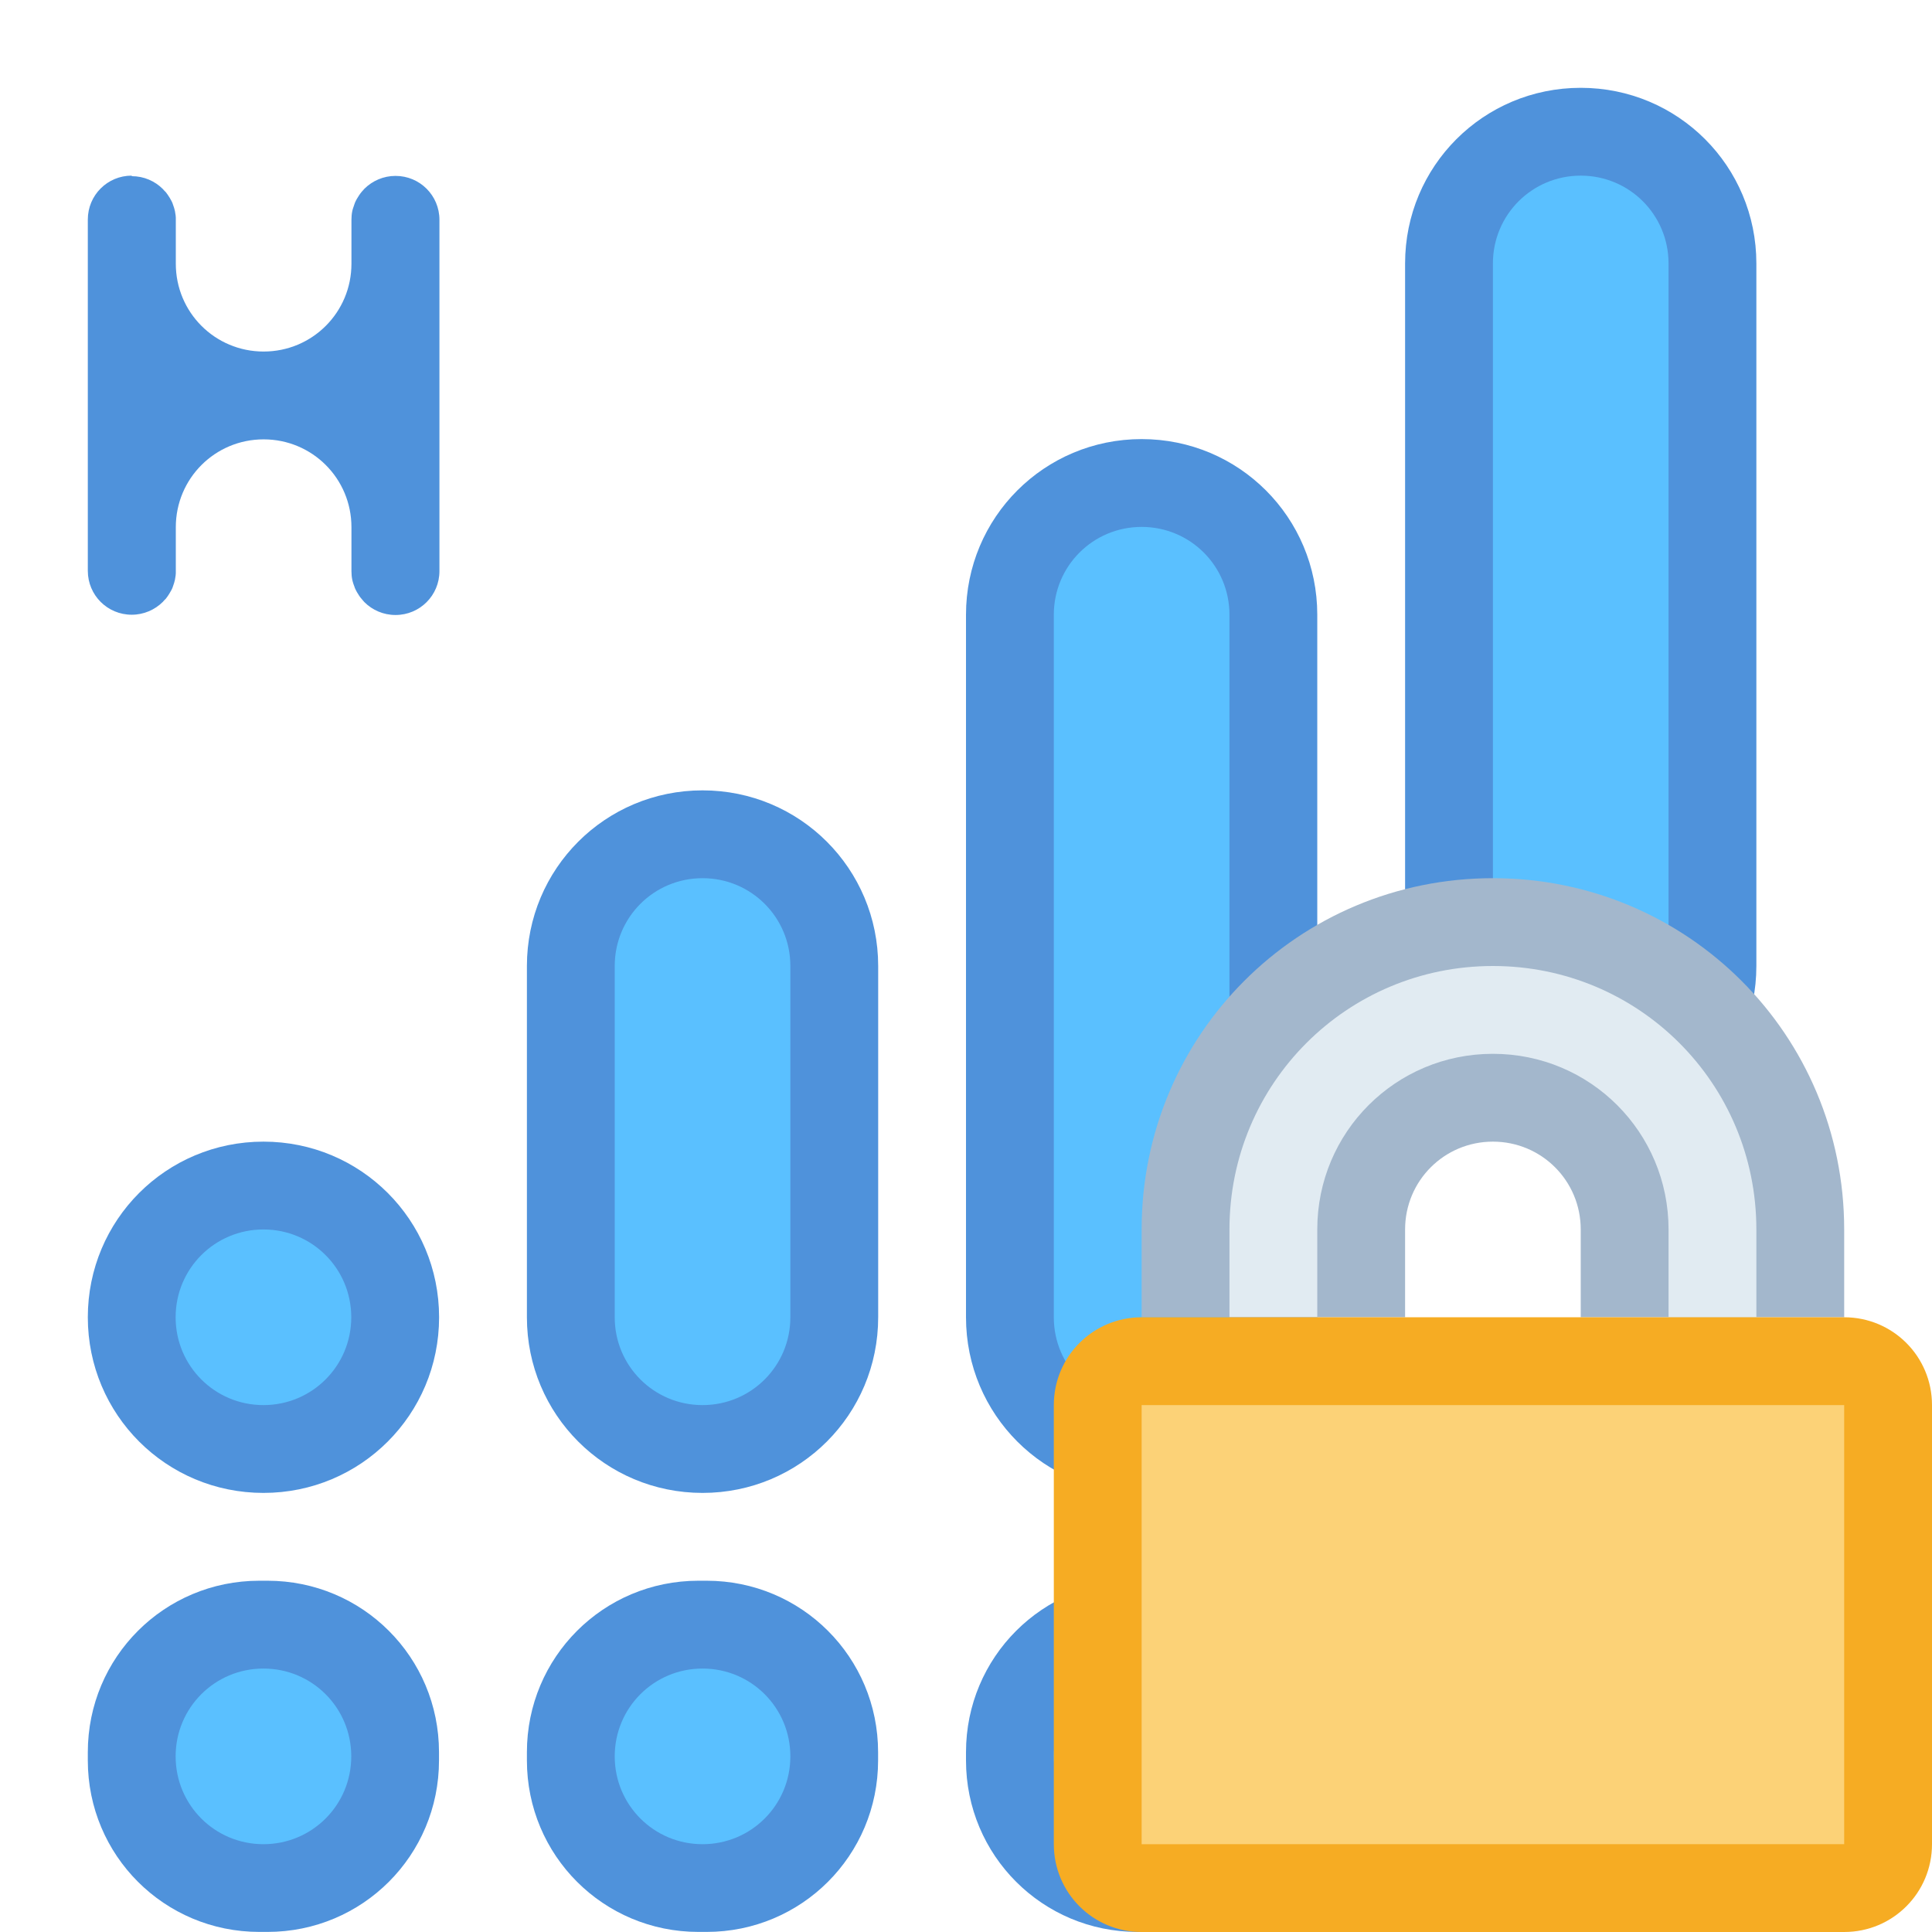 <?xml version="1.0" encoding="UTF-8" standalone="no"?>
<svg
   height="22"
   viewBox="0 0 22 22"
   width="22"
   version="1.1"
   id="svg12"
   sodipodi:docname="network-mobile-100-hspa-locked.svg"
   inkscape:version="1.3.2 (091e20ef0f, 2023-11-25, custom)"
   xmlns:inkscape="http://www.inkscape.org/namespaces/inkscape"
   xmlns:sodipodi="http://sodipodi.sourceforge.net/DTD/sodipodi-0.dtd"
   xmlns="http://www.w3.org/2000/svg"
   xmlns:svg="http://www.w3.org/2000/svg">
  <defs
     id="defs12" />
  <sodipodi:namedview
     id="namedview12"
     pagecolor="#ffffff"
     bordercolor="#000000"
     borderopacity="0.25"
     inkscape:showpageshadow="2"
     inkscape:pageopacity="0.0"
     inkscape:pagecheckerboard="0"
     inkscape:deskcolor="#d1d1d1"
     inkscape:zoom="53.545455"
     inkscape:cx="10.990662"
     inkscape:cy="11"
     inkscape:window-width="2560"
     inkscape:window-height="1364"
     inkscape:window-x="0"
     inkscape:window-y="0"
     inkscape:window-maximized="1"
     inkscape:current-layer="g11" />
  <linearGradient
     id="a"
     gradientUnits="userSpaceOnUse"
     x1="11"
     x2="11"
     y1="19.953"
     y2="3">
    <stop
       offset="0"
       stop-color="#4a9ef1"
       id="stop1" />
    <stop
       offset="1"
       stop-color="#a2cff9"
       id="stop2" />
  </linearGradient>
  <g
     fill="#3172ca"
     id="g11"
     style="fill:#4f92db;fill-opacity:1">
    <path
       d="m1.5 2c-.277 0-.5.223-.5.5v2 2c0 .277.223.5.5.5.138 0 .263-.056.354-.146.006-.006.01-.012.016-.018.006-.006.012-.011.018-.018.015-.018.028-.038.041-.059.004-.007.008-.014.012-.021.004-.007.008-.014.012-.021.003-.007.007-.014.01-.021.003-.007.005-.016.008-.023.008-.023.016-.046.021-.07.002-.008.003-.017.004-.025.001-.008.003-.017.004-.025.001-.008.002-.017.002-.025 0-.009 0-.017 0-.025v-.5c0-.554.446-1 1-1s1 .446 1 1v.5c0 .035.003.069.01.102.002.008.004.015.006.023.004.016.01.031.016.047.003.008.005.016.008.023.013.03.029.057.047.084.004.007.009.013.014.02.01.013.02.025.031.037.005.006.01.012.016.018.09.09.215.146.354.146.277 0 .5-.223.5-.5v-1-1-1-1c0-.277-.223-.5-.5-.5-.138 0-.263.056-.354.146-.005.005-.01.012-.016.018-.011.012-.022.024-.031.037-.005.006-.009.013-.014.02-.018.027-.034.054-.047.084-.003.007-.005.016-.008.023-.006.015-.011.031-.016.047-.002.008-.004.015-.006.023-.007.033-.01.067-.01.102v.5c0 .554-.446 1-1 1s-1-.446-1-1v-.5c0-.009 0-.017 0-.025-0-.009-.001-.017-.002-.025-.001-.008-.003-.017-.004-.025-.001-.008-.002-.017-.004-.025-.005-.025-.013-.047-.021-.07-.003-.008-.005-.016-.008-.023-.003-.007-.006-.014-.01-.021-.004-.007-.008-.014-.012-.021-.004-.007-.007-.015-.012-.021-.013-.021-.026-.04-.041-.059-.005-.006-.012-.012-.018-.018-.005-.006-.01-.012-.016-.018-.09-.09-.215-.146-.354-.146z"
       stroke-linecap="round"
       stroke-linejoin="round"
       stroke-width="2"
       id="path3"
       style="fill:#4f92db;fill-opacity:1" />
    <path
       d="m 18,1 c 1.108,0 2,0.892 2,2 v 8 c 0,1.108 -0.892,2 -2,2 -1.108,0 -2,-0.892 -2,-2 V 3 c 0,-1.108 0.892,-2 2,-2 z"
       stroke-linecap="round"
       stroke-linejoin="round"
       stroke-width="2"
       id="path4"
       style="fill:#4f92db;fill-opacity:1"
       sodipodi:nodetypes="sssssss" />
    <path
       d="m13 5c1.108 0 2 .892 2 2v8c0 1.108-.892 2-2 2s-2-.892-2-2v-8c0-1.108.892-2 2-2z"
       stroke-linecap="round"
       stroke-linejoin="round"
       stroke-width="1.732"
       id="path5"
       style="fill:#4f92db;fill-opacity:1" />
    <path
       d="m8 9c1.108 0 2 .892 2 2v4c0 1.108-.892 2-2 2s-2-.892-2-2v-4c0-1.108.892-2 2-2z"
       stroke-linecap="round"
       stroke-linejoin="round"
       stroke-width="1.414"
       id="path6"
       style="fill:#4f92db;fill-opacity:1" />
    <path
       d="m3 13c1.108 0 2 .892 2 2s-.892 2-2 2-2-.892-2-2 .892-2 2-2z"
       stroke-linecap="round"
       stroke-linejoin="round"
       id="path7"
       style="fill:#4f92db;fill-opacity:1" />
    <path
       d="m17.953 18h.093c1.082 0 1.953.871 1.953 1.953v.093c0 1.082-.871 1.953-1.953 1.953h-.093c-1.082 0-1.953-.871-1.953-1.953v-.093c0-1.082.871-1.953 1.953-1.953z"
       stroke-linecap="round"
       stroke-linejoin="round"
       stroke-width="2"
       id="path8"
       style="fill:#4f92db;fill-opacity:1" />
    <path
       d="m12.953 18h.093c1.082 0 1.953.871 1.953 1.953v.093c0 1.082-.871 1.953-1.953 1.953h-.093c-1.082 0-1.953-.871-1.953-1.953v-.093c0-1.082.871-1.953 1.953-1.953z"
       stroke-linecap="round"
       stroke-linejoin="round"
       stroke-width="2"
       id="path9"
       style="fill:#4f92db;fill-opacity:1" />
    <path
       d="m7.953 18h.093c1.082 0 1.953.871 1.953 1.953v.093c0 1.082-.871 1.953-1.953 1.953h-.093c-1.082 0-1.953-.871-1.953-1.953v-.093c0-1.082.871-1.953 1.953-1.953z"
       stroke-linecap="round"
       stroke-linejoin="round"
       stroke-width="2"
       id="path10"
       style="fill:#4f92db;fill-opacity:1" />
    <path
       d="m2.953 18h.093c1.082 0 1.953.871 1.953 1.953v.093c0 1.082-.871 1.953-1.953 1.953h-.093c-1.082 0-1.953-.871-1.953-1.953v-.093c0-1.082.871-1.953 1.953-1.953z"
       stroke-linecap="round"
       stroke-linejoin="round"
       stroke-width="2"
       id="path11"
       style="fill:#4f92db;fill-opacity:1" />
  </g>
  <path
     d="m 18,2 c -0.554,0 -1,0.446 -1,1 v 8 c 0,0.554 0.446,1 1,1 0.554,0 1,-0.446 1,-1 V 3 C 19,2.446 18.554,2 18,2 Z m -5,4 c -0.554,0 -1,0.446 -1,1 v 8 c 0,0.554 0.446,1 1,1 0.554,0 1,-0.446 1,-1 V 7 C 14,6.446 13.554,6 13,6 Z m -5,4 c -0.554,0 -1,0.446 -1,1 v 4 c 0,0.554 0.446,1 1,1 0.554,0 1,-0.446 1,-1 V 11 C 9,10.446 8.554,10 8,10 Z m -5,4 c -0.554,0 -1,0.446 -1,1 0,0.554 0.446,1 1,1 0.554,0 1,-0.446 1,-1 0,-0.554 -0.446,-1 -1,-1 z m 0,5 c -0.554,0 -1,0.446 -1,1 0,0.554 0.446,1 1,1 0.554,0 1,-0.446 1,-1 0,-0.554 -0.446,-1 -1,-1 z m 5,0 c -0.554,0 -1,0.446 -1,1 0,0.554 0.446,1 1,1 0.554,0 1,-0.446 1,-1 0,-0.554 -0.446,-1 -1,-1 z m 5,0 c -0.554,0 -1,0.446 -1,1 0,0.554 0.446,1 1,1 0.554,0 1,-0.446 1,-1 0,-0.554 -0.446,-1 -1,-1 z m 5,0 c -0.554,0 -1,0.446 -1,1 0,0.554 0.446,1 1,1 0.554,0 1,-0.446 1,-1 0,-0.554 -0.446,-1 -1,-1 z"
     fill="url(#a)"
     stroke-linecap="round"
     stroke-linejoin="round"
     stroke-width="0.5"
     id="path12"
     style="fill:#5ac0ff;fill-opacity:1"
     sodipodi:nodetypes="ssssssssssssssssssssssssssssssssssssssssssssss" />
  <g
     id="g2"
     transform="translate(-84,-30)">
    <path
       id="path2365-9"
       style="fill:#a3b7cc;fill-opacity:1;stroke:none;stroke-width:2;stroke-linecap:round;stroke-linejoin:round;stroke-miterlimit:1.8;stroke-dasharray:none;stroke-opacity:1;paint-order:fill markers stroke;stop-color:#000000"
       d="m 101,40 c -2.216,0 -4,1.784 -4,4 v 1 H 100 v -1 c 0,-0.554 0.446,-1 1,-1 0.554,0 1,0.446 1,1 v 1 h 3 v -1 c 0,-2.216 -1.784,-4 -4,-4 z" />
    <path
       id="path2333-7"
       style="fill:#e1ebf2;fill-opacity:1;stroke:none;stroke-width:2;stroke-linecap:round;stroke-linejoin:round;stroke-miterlimit:1.8;stroke-dasharray:none;stroke-opacity:1;paint-order:fill markers stroke;stop-color:#000000"
       d="m 101,41 c -1.662,0 -3,1.338 -3,3 v 1 h 1 v -1 c 0,-1.108 0.892,-2 2,-2 1.108,0 2,0.892 2,2 v 1 h 1 v -1 c 0,-1.662 -1.338,-3 -3,-3 z" />
    <path
       id="rect214703-6"
       style="fill:#f6ac23;fill-opacity:1;stroke:none;stroke-width:2;stroke-linecap:round;stroke-linejoin:round;stroke-miterlimit:1.8;stroke-dasharray:none;stroke-opacity:1;paint-order:fill markers stroke;stop-color:#000000"
       d="m 97,45 c -0.554,0 -1,0.446 -1,1 v 5 c 0,0.554 0.446,1 1,1 H 101 h 4 c 0.554,0 1,-0.446 1,-1 v -5 c 0,-0.554 -0.446,-1 -1,-1 h -3 -2 z" />
    <path
       id="path2337-3"
       style="fill:#fcd277;fill-opacity:1;stroke:none;stroke-width:2;stroke-linecap:round;stroke-linejoin:round;stroke-miterlimit:1.8;stroke-dasharray:none;stroke-opacity:1;paint-order:fill markers stroke;stop-color:#000000"
       d="m 104,46 h -1 -4 -1 -1 v 5 H 101 h 4 v -5 z" />
  </g>
</svg>
